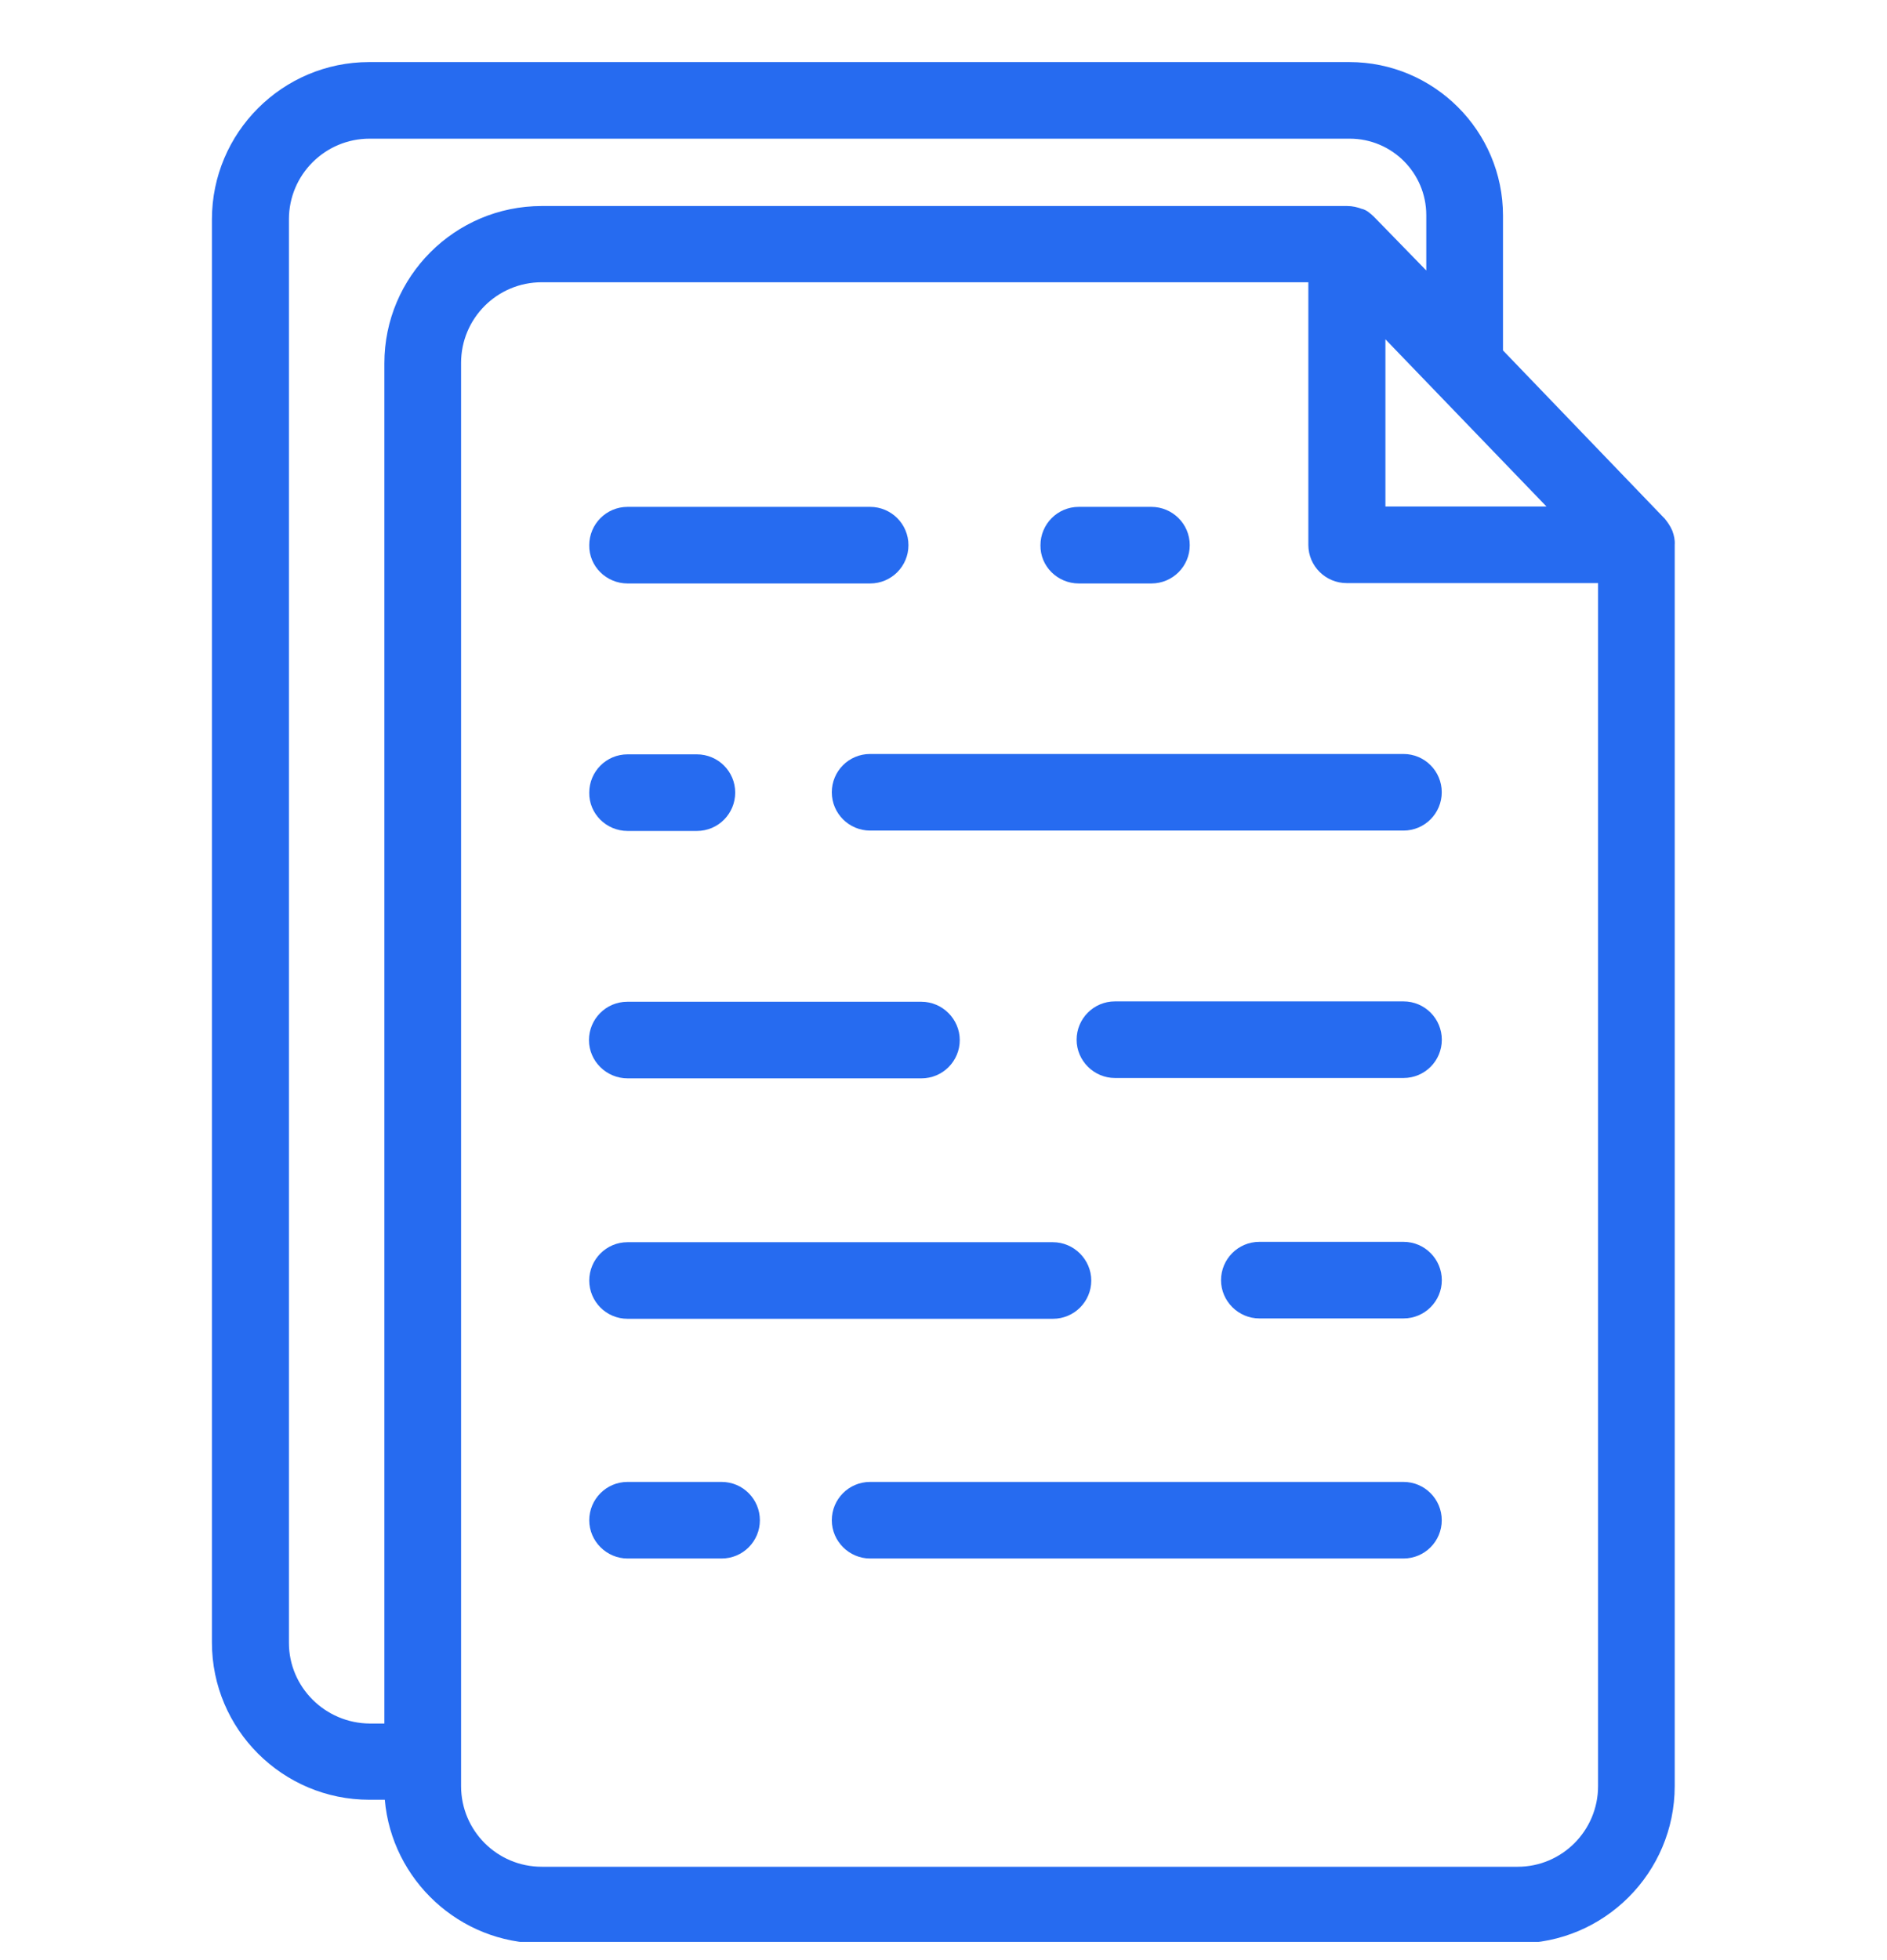 <svg width="26" height="27" viewBox="0 0 26 27" fill="none" xmlns="http://www.w3.org/2000/svg">
<g id="copiar colar 1" clip-path="url(#clip0_194_1847)">
<g id="Group">
<path id="Vector" d="M23.044 7.317C23.044 7.312 23.044 7.312 23.04 7.307C23.014 7.246 22.979 7.195 22.938 7.145C22.938 7.145 22.938 7.14 22.933 7.14L20.709 4.827V2.97C20.709 1.804 19.759 0.855 18.591 0.855H5.088C3.89 0.855 2.92 1.829 2.92 3.021V22.625C2.92 23.822 3.895 24.791 5.088 24.791H5.302C5.398 25.896 6.332 26.769 7.46 26.769H20.907C22.105 26.769 23.075 25.795 23.075 24.603V7.505C23.08 7.439 23.065 7.373 23.044 7.317ZM19.089 4.674L21.308 6.977H19.089V4.674ZM3.981 22.63V3.021C3.981 2.407 4.479 1.91 5.093 1.91H18.596C19.18 1.91 19.652 2.382 19.652 2.965V3.726L18.941 2.996C18.941 2.996 18.936 2.996 18.936 2.99C18.921 2.975 18.901 2.96 18.886 2.945C18.875 2.94 18.87 2.93 18.86 2.925C18.835 2.904 18.804 2.889 18.774 2.879C18.774 2.879 18.774 2.879 18.769 2.879C18.703 2.854 18.637 2.838 18.561 2.838H7.465C6.266 2.838 5.296 3.812 5.296 5.004V23.741H5.093C4.479 23.736 3.981 23.239 3.981 22.63ZM20.912 25.714H7.465C6.85 25.714 6.353 25.217 6.353 24.603V4.999C6.353 4.385 6.85 3.888 7.465 3.888H18.027V7.505C18.027 7.799 18.266 8.032 18.555 8.032H22.019V24.603C22.019 25.217 21.521 25.714 20.912 25.714Z" fill="#266BF0"/>
<path id="Vector_2" d="M14.864 8.037H15.864C16.159 8.037 16.393 7.799 16.393 7.51C16.393 7.216 16.154 6.982 15.864 6.982H14.864C14.57 6.982 14.336 7.221 14.336 7.51C14.331 7.799 14.57 8.037 14.864 8.037Z" fill="#266BF0"/>
<path id="Vector_3" d="M8.647 8.037H11.989C12.283 8.037 12.517 7.799 12.517 7.51C12.517 7.216 12.278 6.982 11.989 6.982H8.647C8.353 6.982 8.119 7.221 8.119 7.51C8.114 7.799 8.353 8.037 8.647 8.037Z" fill="#266BF0"/>
<path id="Vector_4" d="M19.337 20.413H11.989C11.694 20.413 11.461 20.652 11.461 20.941C11.461 21.23 11.7 21.468 11.989 21.468H19.337C19.632 21.468 19.865 21.23 19.865 20.941C19.865 20.652 19.632 20.413 19.337 20.413Z" fill="#266BF0"/>
<path id="Vector_5" d="M9.942 20.413H8.647C8.353 20.413 8.119 20.652 8.119 20.941C8.119 21.23 8.358 21.468 8.647 21.468H9.942C10.237 21.468 10.47 21.23 10.47 20.941C10.47 20.652 10.237 20.413 9.942 20.413Z" fill="#266BF0"/>
<path id="Vector_6" d="M19.338 17.106H17.352C17.058 17.106 16.824 17.345 16.824 17.634C16.824 17.923 17.063 18.161 17.352 18.161H19.338C19.632 18.161 19.866 17.923 19.866 17.634C19.866 17.345 19.632 17.106 19.338 17.106Z" fill="#266BF0"/>
<path id="Vector_7" d="M8.647 18.166H14.507C14.802 18.166 15.036 17.928 15.036 17.639C15.036 17.35 14.797 17.111 14.507 17.111H8.647C8.353 17.111 8.119 17.35 8.119 17.639C8.119 17.928 8.353 18.166 8.647 18.166Z" fill="#266BF0"/>
<path id="Vector_8" d="M19.338 13.794H15.362C15.068 13.794 14.834 14.033 14.834 14.322C14.834 14.611 15.073 14.849 15.362 14.849H19.338C19.633 14.849 19.866 14.611 19.866 14.322C19.866 14.033 19.633 13.794 19.338 13.794Z" fill="#266BF0"/>
<path id="Vector_9" d="M8.648 14.854H12.696C12.99 14.854 13.224 14.616 13.224 14.327C13.224 14.038 12.985 13.799 12.696 13.799H8.643C8.349 13.799 8.115 14.038 8.115 14.327C8.115 14.616 8.354 14.854 8.648 14.854Z" fill="#266BF0"/>
<path id="Vector_10" d="M19.337 10.386H11.989C11.694 10.386 11.461 10.624 11.461 10.913C11.461 11.207 11.7 11.441 11.989 11.441H19.337C19.632 11.441 19.865 11.202 19.865 10.913C19.865 10.624 19.632 10.386 19.337 10.386Z" fill="#266BF0"/>
<path id="Vector_11" d="M8.647 11.446H9.602C9.897 11.446 10.13 11.207 10.13 10.918C10.13 10.624 9.891 10.391 9.602 10.391H8.647C8.353 10.391 8.119 10.629 8.119 10.918C8.114 11.207 8.353 11.446 8.647 11.446Z" fill="#266BF0"/>
</g>
</g>
<defs>
<clipPath id="clip0_194_1847">
<rect width="26" height="25.97" fill="white" transform="translate(0 0.779)"/>
</clipPath>
</defs>
</svg>
